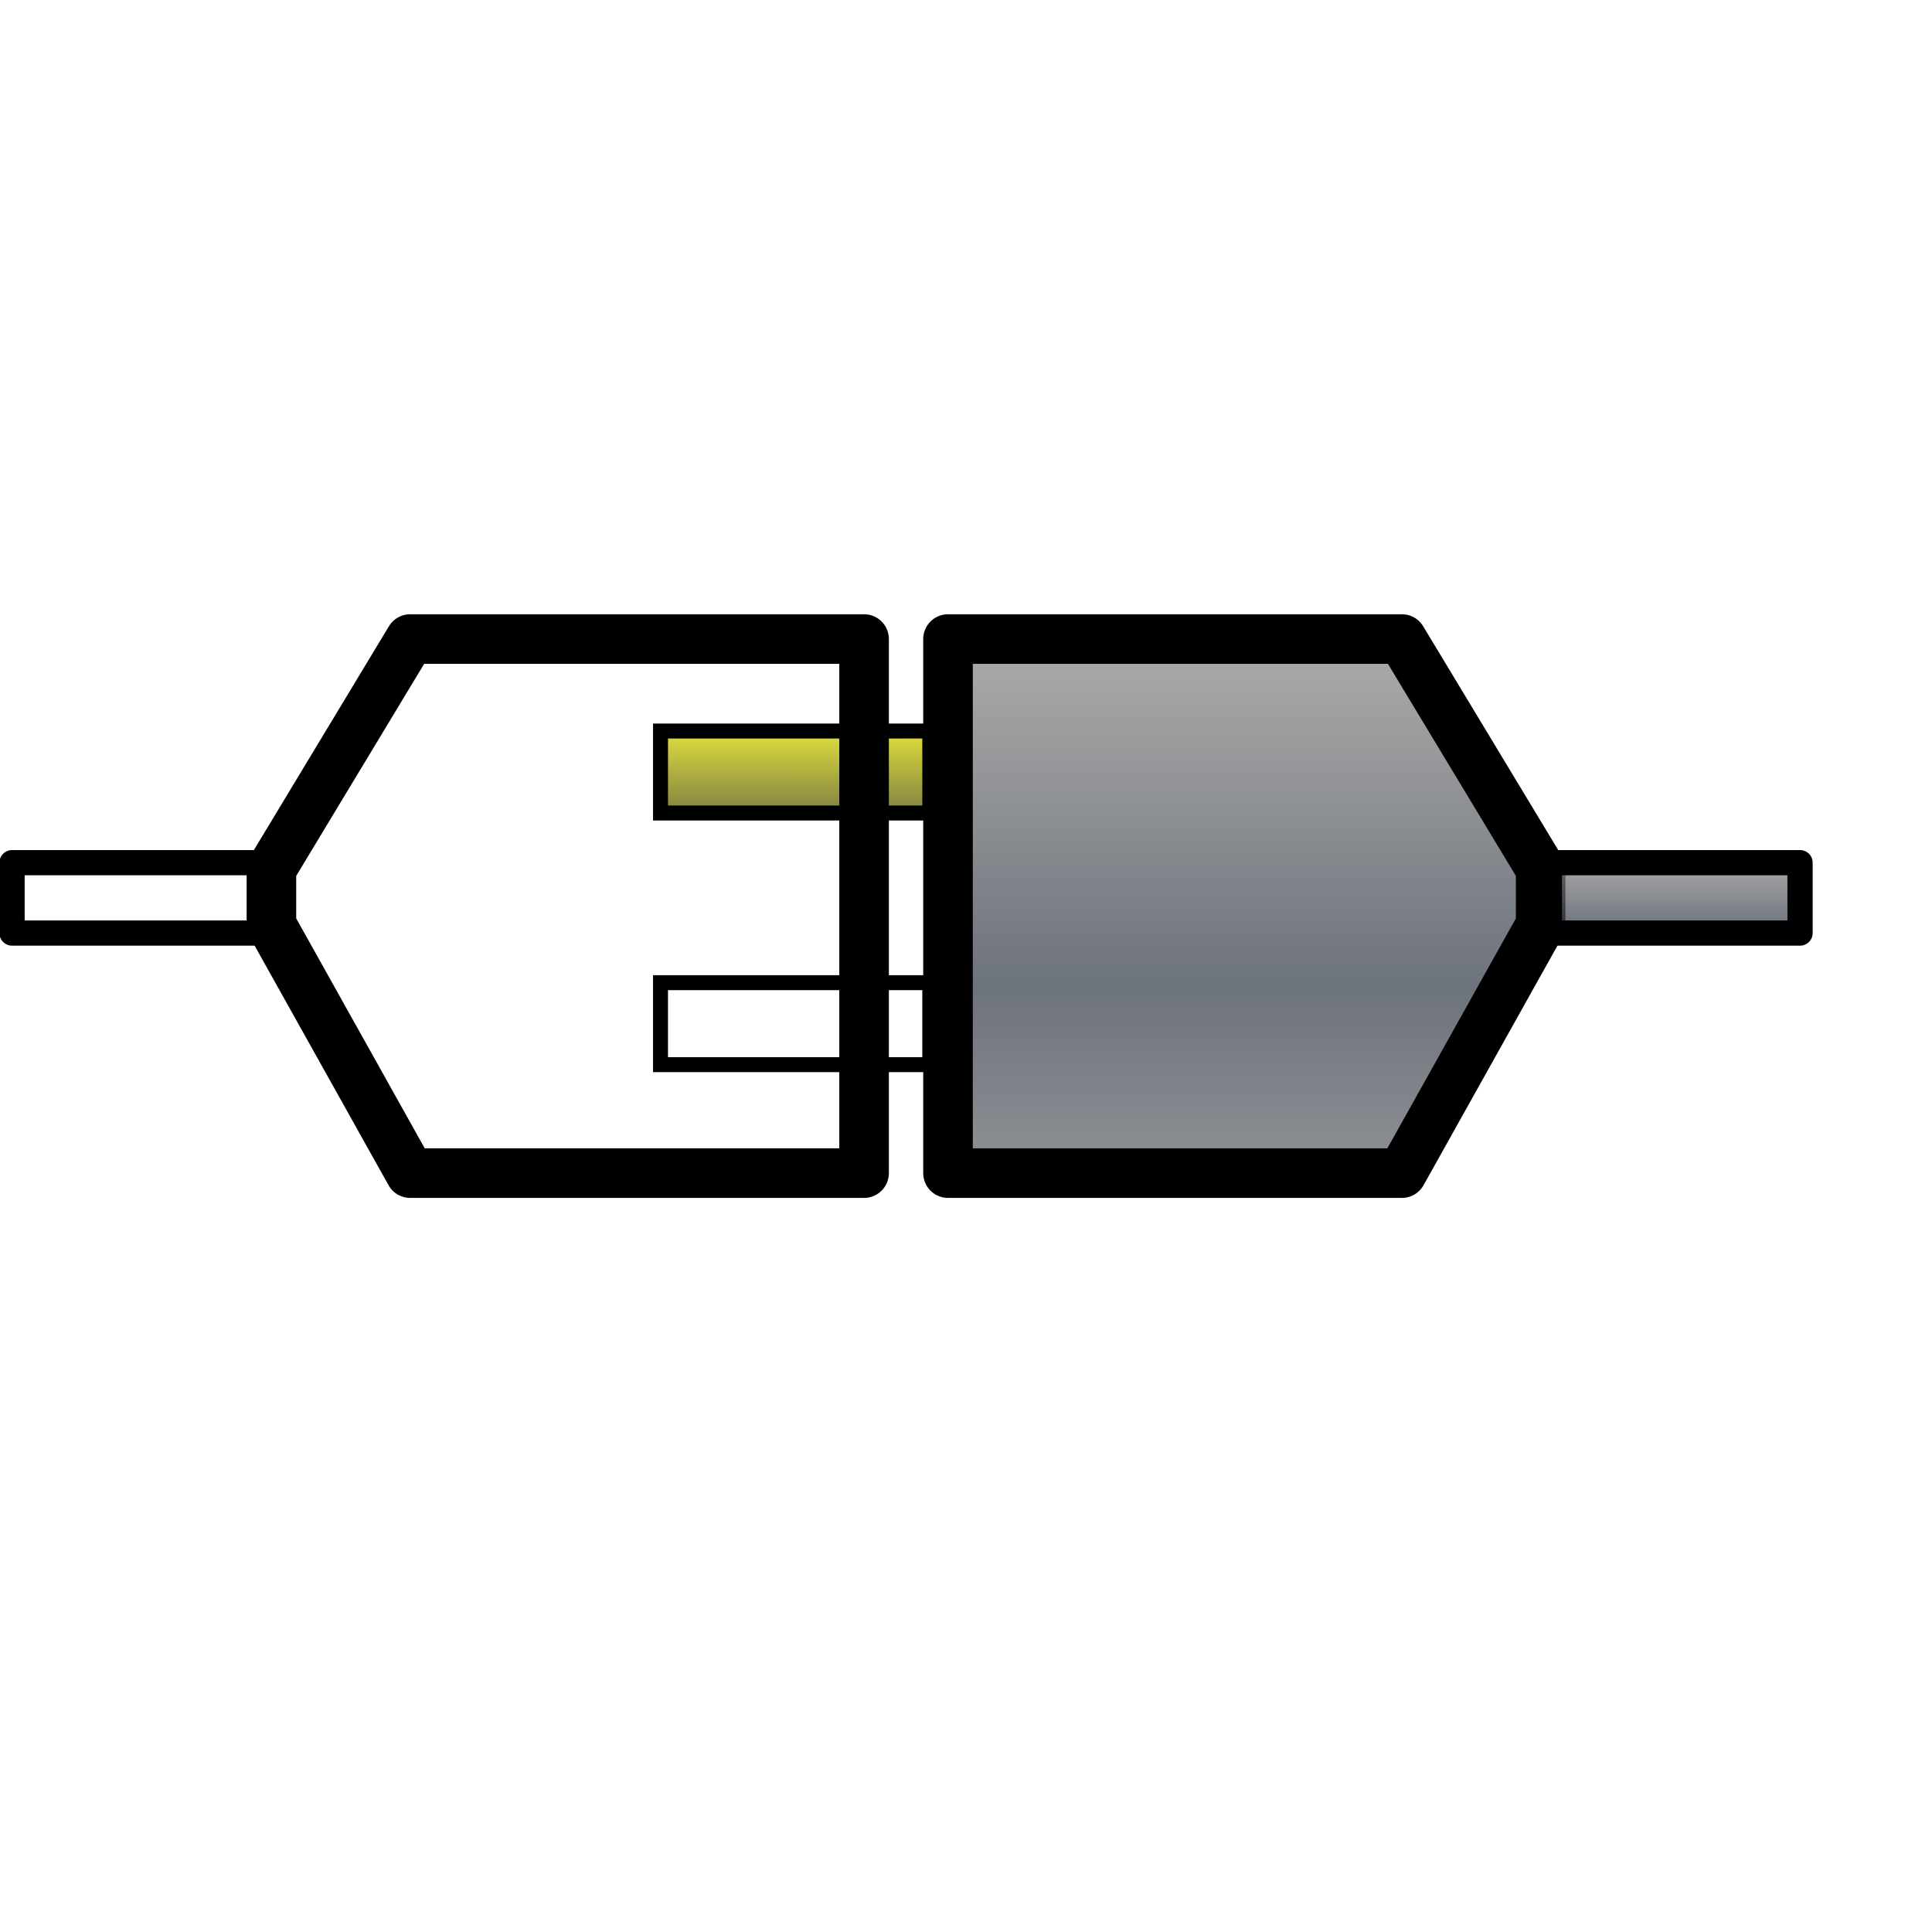 <?xml version="1.0" encoding="UTF-8" standalone="no"?>
<!DOCTYPE svg PUBLIC "-//W3C//DTD SVG 20010904//EN"
"http://www.w3.org/TR/2001/REC-SVG-20010904/DTD/svg10.dtd">
<!-- Created with Inkscape (http://www.inkscape.org/) -->
<svg
   id="svg1573"
   sodipodi:version="0.32"
   inkscape:version="0.37"
   width="24pt"
   height="24pt"
   sodipodi:docname="connected_plug.svg"
   xmlns="http://www.w3.org/2000/svg"
   xmlns:cc="http://web.resource.org/cc/"
   xmlns:inkscape="http://www.inkscape.org/namespaces/inkscape"
   xmlns:sodipodi="http://sodipodi.sourceforge.net/DTD/sodipodi-0.dtd"
   xmlns:rdf="http://www.w3.org/1999/02/22-rdf-syntax-ns#"
   xmlns:dc="http://purl.org/dc/elements/1.1/"
   xmlns:xlink="http://www.w3.org/1999/xlink"
   sodipodi:docbase="/home/tshead/k3d/share/ngui/scalable">
  <defs
     id="defs1575">
    <linearGradient
       id="linearGradient5950">
      <stop
         style="stop-color:#d2d200;stop-opacity:1;"
         offset="0"
         id="stop5951" />
      <stop
         style="stop-color:#010000;stop-opacity:0.99;"
         offset="1"
         id="stop5952" />
    </linearGradient>
    <linearGradient
       id="linearGradient5323">
      <stop
         style="stop-color:#888888;stop-opacity:1;"
         offset="0"
         id="stop5324" />
      <stop
         style="stop-color:#3c4450;stop-opacity:1;"
         offset="0.5"
         id="stop5327" />
      <stop
         style="stop-color:#888888;stop-opacity:1;"
         offset="1"
         id="stop5325" />
    </linearGradient>
    <linearGradient
       id="linearGradient2827">
      <stop
         style="stop-color:#888888;stop-opacity:1;"
         offset="0"
         id="stop2828" />
      <stop
         style="stop-color:#3c4450;stop-opacity:1;"
         offset="1"
         id="stop2829" />
    </linearGradient>
    <linearGradient
       inkscape:collect="always"
       xlink:href="#linearGradient2827"
       id="linearGradient2830"
       x1="0.397"
       y1="0.023"
       x2="0.397"
       y2="0.953" />
    <linearGradient
       inkscape:collect="always"
       xlink:href="#linearGradient5323"
       id="linearGradient5322"
       x1="0.396"
       y1="0.062"
       x2="0.396"
       y2="1.242" />
    <linearGradient
       inkscape:collect="always"
       xlink:href="#linearGradient5950"
       id="linearGradient5949"
       x1="0.397"
       y1="0.023"
       x2="0.395"
       y2="1.667" />
  </defs>
  <sodipodi:namedview
     id="base"
     pagecolor="#ff61ff"
     bordercolor="#666666"
     borderopacity="1.0"
     inkscape:pageopacity="0.0000000"
     inkscape:pageshadow="2"
     inkscape:zoom="21.0833330"
     inkscape:cx="10.6399058"
     inkscape:cy="12.0000002"
     inkscape:window-width="1278"
     inkscape:window-height="967"
     inkscape:window-x="0"
     inkscape:window-y="33" />
  <g
     id="g599"
     transform="matrix(0.657,0,0,0.657,5.146,4.529)">
    <rect
       style="fill:url(#linearGradient5949);fill-opacity:0.75;fill-rule:evenodd;stroke:#000000;stroke-width:0.377;stroke-linecap:butt;stroke-linejoin:miter;stroke-miterlimit:4;stroke-opacity:1;"
       id="positive"
       width="6.789"
       height="2.067"
       x="8.819"
       y="11.536" />
    <rect
       style="fill:url(#linearGradient5949);fill-opacity:0.75;fill-rule:evenodd;stroke:#000000;stroke-width:0.377;stroke-linecap:butt;stroke-linejoin:miter;stroke-miterlimit:4;stroke-opacity:1;"
       id="negative"
       width="6.789"
       height="2.067"
       x="8.819"
       y="17.88" />
    <g
       id="g593"
       transform="translate(8.241,0.119)">
      <path
         style="fill:url(#linearGradient5322);fill-opacity:0.75;fill-rule:evenodd;stroke:#000000;stroke-width:1.25;stroke-linecap:butt;stroke-linejoin:round;stroke-miterlimit:4;stroke-opacity:1;"
         d="M 7.826,9.098 L 7.826,22.562 L 19.269,22.562 L 22.767,16.304 L 22.767,14.895 L 19.269,9.098 L 7.826,9.098 z "
         id="plug"
         sodipodi:nodetypes="ccccccc" />
      <rect
         style="fill:url(#linearGradient2830);fill-opacity:0.75;fill-rule:evenodd;stroke:#000000;stroke-width:0.636;stroke-linecap:butt;stroke-linejoin:round;stroke-miterlimit:4;stroke-opacity:1;"
         id="cord"
         width="6.32"
         height="1.774"
         x="22.986"
         y="14.736" />
    </g>
    <g
       id="g596"
       transform="matrix(-1,0,0,1,21.777,0.119)">
      <path
         style="fill:url(#linearGradient5322);fill-opacity:0.75;fill-rule:evenodd;stroke:#000000;stroke-width:1.25;stroke-linecap:butt;stroke-linejoin:round;stroke-miterlimit:4;stroke-opacity:1;"
         d="M 7.826,9.098 L 7.826,22.562 L 19.269,22.562 L 22.767,16.304 L 22.767,14.895 L 19.269,9.098 L 7.826,9.098 z "
         id="path597"
         sodipodi:nodetypes="ccccccc" />
      <rect
         style="fill:url(#linearGradient2830);fill-opacity:0.75;fill-rule:evenodd;stroke:#000000;stroke-width:0.636;stroke-linecap:butt;stroke-linejoin:round;stroke-miterlimit:4;stroke-opacity:1;"
         id="rect598"
         width="6.32"
         height="1.774"
         x="22.986"
         y="14.736" />
    </g>
  </g>
</svg>
